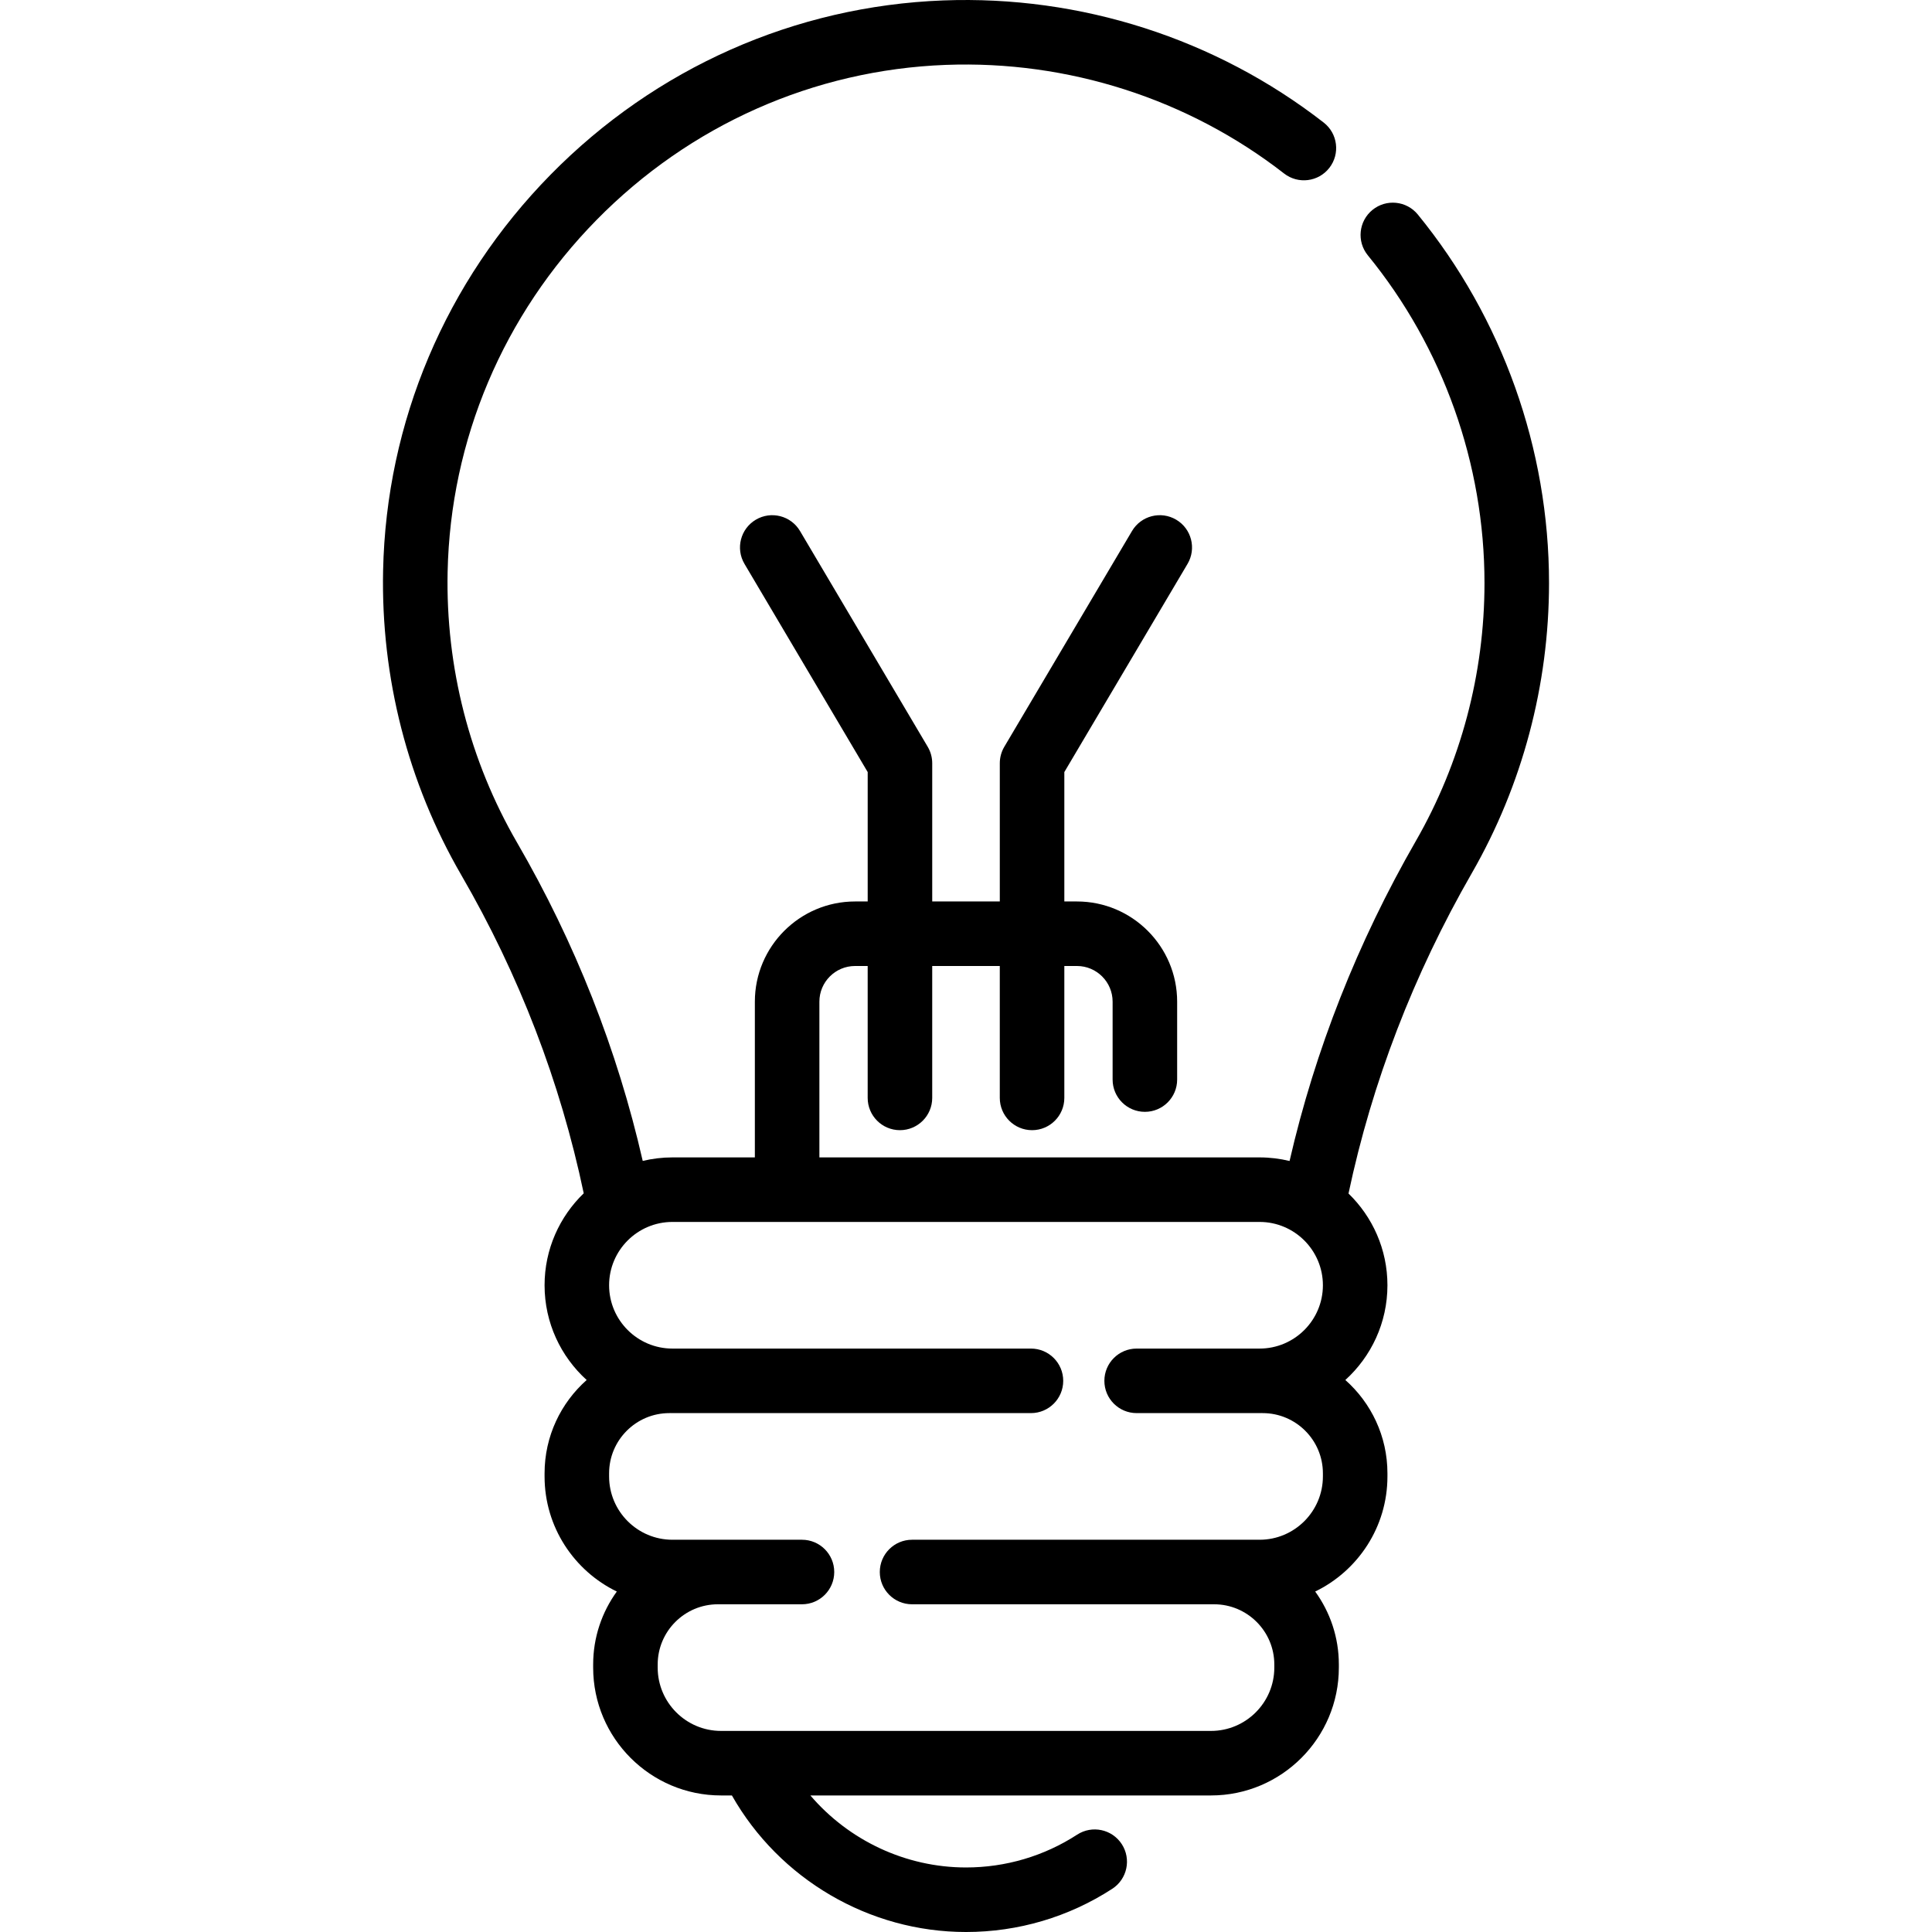 <?xml version="1.0" encoding="iso-8859-1"?>
<!-- Generator: Adobe Illustrator 19.0.0, SVG Export Plug-In . SVG Version: 6.00 Build 0)  -->
<svg version="1.1" id="Capa_1" xmlns="http://www.w3.org/2000/svg" xmlns:xlink="http://www.w3.org/1999/xlink" x="0px" y="0px"
	 viewBox="0 0 512.001 512.001" style="enable-background:new 0 0 512.001 512.001;" xml:space="preserve">
<g>
	<g>
		<path d="M410.508,154.505c0-35.513-12.347-70.195-34.769-97.654c-2.988-3.657-8.374-4.202-12.031-1.215
			c-3.657,2.987-4.202,8.373-1.215,12.031c19.935,24.415,30.914,55.255,30.914,86.838c0,24.024-6.29,47.665-18.19,68.366
			c-15.458,26.887-26.702,55.388-33.467,84.804c-2.552-0.616-5.21-0.951-7.949-0.951H217.148v-41.271
			c0-5.213,4.24-9.453,9.453-9.453h3.344v34.957c0,4.722,3.828,8.551,8.551,8.551c4.722,0,8.551-3.828,8.551-8.551v-34.957h17.909
			v34.957c0,4.722,3.828,8.551,8.551,8.551s8.551-3.828,8.551-8.551v-34.957h3.344c5.213,0,9.453,4.24,9.453,9.453v20.646
			c0,4.722,3.828,8.551,8.551,8.551s8.551-3.828,8.551-8.551v-20.646c0-14.642-11.912-26.554-26.554-26.554h-3.344v-34.293
			l32.65-55.168c2.405-4.063,1.06-9.309-3.004-11.713c-4.063-2.406-9.309-1.06-11.713,3.003l-33.843,57.182
			c-0.78,1.319-1.191,2.823-1.191,4.355v36.634h-17.909v-36.634c0-1.532-0.412-3.036-1.191-4.355l-33.843-57.182
			c-2.404-4.063-7.649-5.409-11.713-3.003c-4.064,2.404-5.409,7.649-3.004,11.713l32.65,55.168v34.293H226.6
			c-14.642,0-26.554,11.912-26.554,26.554v41.271h-21.848c-2.71,0-5.343,0.329-7.87,0.933
			c-6.724-29.471-17.911-57.818-33.292-84.348c-12.574-21.687-18.941-46.499-18.412-71.755
			c0.732-34.979,14.751-68.102,39.473-93.267c24.725-25.169,57.589-39.761,92.539-41.089c32.38-1.223,64.22,8.992,89.661,28.784
			c3.728,2.9,9.1,2.23,11.998-1.498c2.899-3.727,2.229-9.099-1.498-11.998C322.182,10.227,286.384-1.27,249.986,0.112
			c-39.328,1.495-76.295,17.9-104.089,46.194c-27.789,28.287-43.546,65.539-44.371,104.894c-0.594,28.389,6.569,56.291,20.716,80.69
			c15.347,26.469,26.259,54.845,32.453,84.351c-6.391,6.166-10.378,14.809-10.378,24.369c0,9.945,4.308,18.903,11.156,25.106
			c-6.836,6.061-11.156,14.899-11.156,24.731v0.824c0,13.404,7.825,25.013,19.145,30.505c-3.938,5.441-6.268,12.118-6.268,19.334
			v0.824c0,18.683,15.2,33.882,33.882,33.882h2.884c12.567,22.148,36.345,36.187,62.042,36.187c13.819,0,27.225-3.962,38.767-11.457
			c3.961-2.571,5.086-7.867,2.515-11.829s-7.869-5.087-11.827-2.515c-8.764,5.69-18.949,8.698-29.453,8.698
			c-16.033,0-31.082-7.195-41.246-19.085h106.17c18.682,0,33.882-15.2,33.882-33.882v-0.824c0-7.215-2.33-13.892-6.268-19.334
			c11.32-5.491,19.145-17.1,19.145-30.505v-0.824c0-9.832-4.32-18.67-11.156-24.731c6.847-6.203,11.156-15.161,11.156-25.106
			c0-9.531-3.962-18.149-10.318-24.312c6.237-29.461,17.226-58.023,32.678-84.901C403.432,208.104,410.508,181.517,410.508,154.505z
			 M350.582,391.27c0,9.253-7.528,16.78-16.78,16.78h-92.096c-4.722,0-8.551,3.828-8.551,8.551s3.828,8.551,8.551,8.551h80.044
			c8.798,0,15.956,7.158,15.956,15.956v0.824c0,9.253-7.528,16.78-16.78,16.78H191.075c-9.252,0-16.78-7.528-16.78-16.78v-0.824
			c0-8.798,7.158-15.956,15.956-15.956h22.28c4.722,0,8.551-3.828,8.551-8.551s-3.828-8.551-8.551-8.551h-34.332
			c-9.253,0-16.78-7.528-16.78-16.78v-0.824c0-8.798,7.158-15.956,15.956-15.956c0.094,0,0.184-0.011,0.276-0.014
			c0.184,0.002,0.365,0.014,0.548,0.014h95.015c4.722,0,8.551-3.828,8.551-8.551c0-4.722-3.828-8.551-8.551-8.551h-95.015
			c-9.253,0-16.78-7.528-16.78-16.78c0-9.252,7.528-16.78,16.78-16.78h155.604c9.253,0,16.78,7.528,16.78,16.78
			c0,9.253-7.528,16.78-16.78,16.78h-32.581c-4.722,0-8.551,3.828-8.551,8.551c0,4.722,3.828,8.551,8.551,8.551h32.581
			c0.184,0,0.365-0.011,0.548-0.014c0.092,0.002,0.182,0.014,0.276,0.014c8.798,0,15.956,7.158,15.956,15.956V391.27z"/>
	</g>
</g>
<g>
</g>
<g>
</g>
<g>
</g>
<g>
</g>
<g>
</g>
<g>
</g>
<g>
</g>
<g>
</g>
<g>
</g>
<g>
</g>
<g>
</g>
<g>
</g>
<g>
</g>
<g>
</g>
<g>
</g>
</svg>

